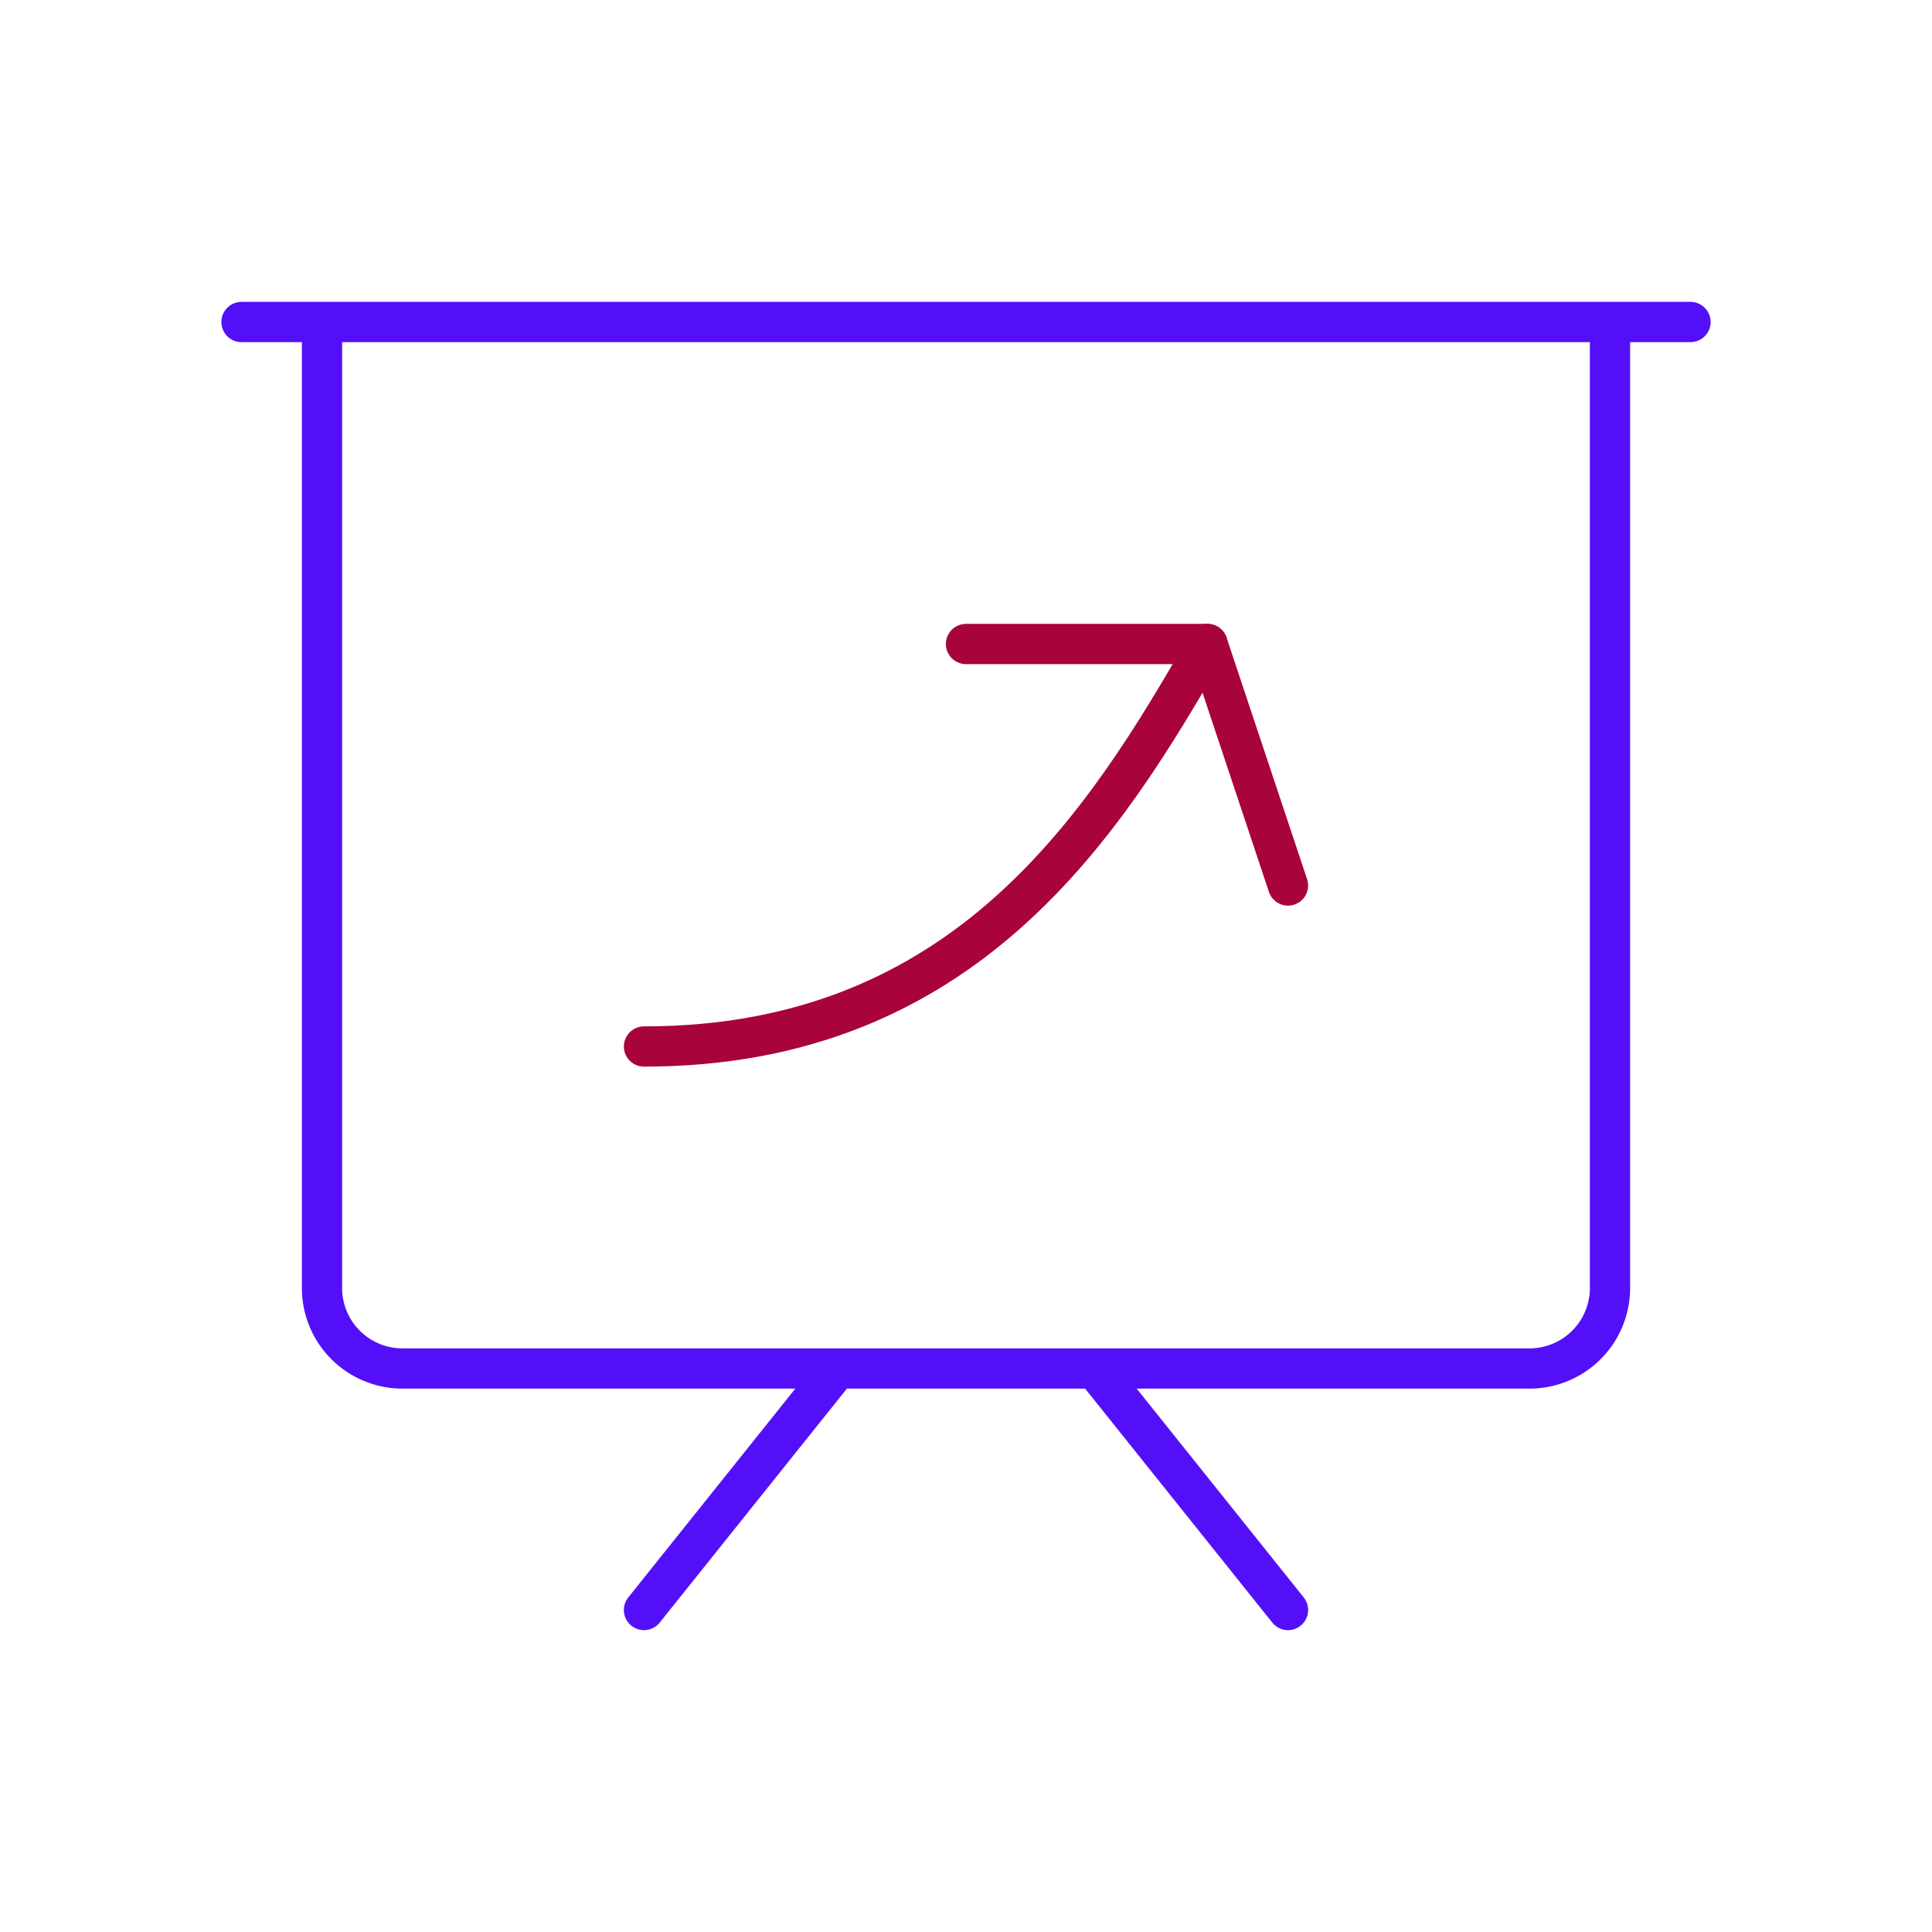 <svg id="present-grow" data-name="Line Color" xmlns="http://www.w3.org/2000/svg" viewBox="0 0 24 24" class="icon line-color" width="32" height="32"><path id="secondary" d="M8,13c4,0,5.73-2.78,7-5" style="fill: none; stroke: rgb(168, 4, 57); stroke-linecap: round; stroke-linejoin: round; stroke-width: 0.5;"></path><polyline id="secondary-2" data-name="secondary" points="12 8 15 8 16 11" style="fill: none; stroke: rgb(168, 4, 57); stroke-linecap: round; stroke-linejoin: round; stroke-width: 0.5;"></polyline><path id="primary" d="M19,17H5a1,1,0,0,1-1-1V4H20V16A1,1,0,0,1,19,17ZM3,4H21M10.4,17,8,20m5.6-3L16,20" style="fill: none; stroke: rgb(83, 16, 248); stroke-linecap: round; stroke-linejoin: round; stroke-width: 0.5;"></path></svg>